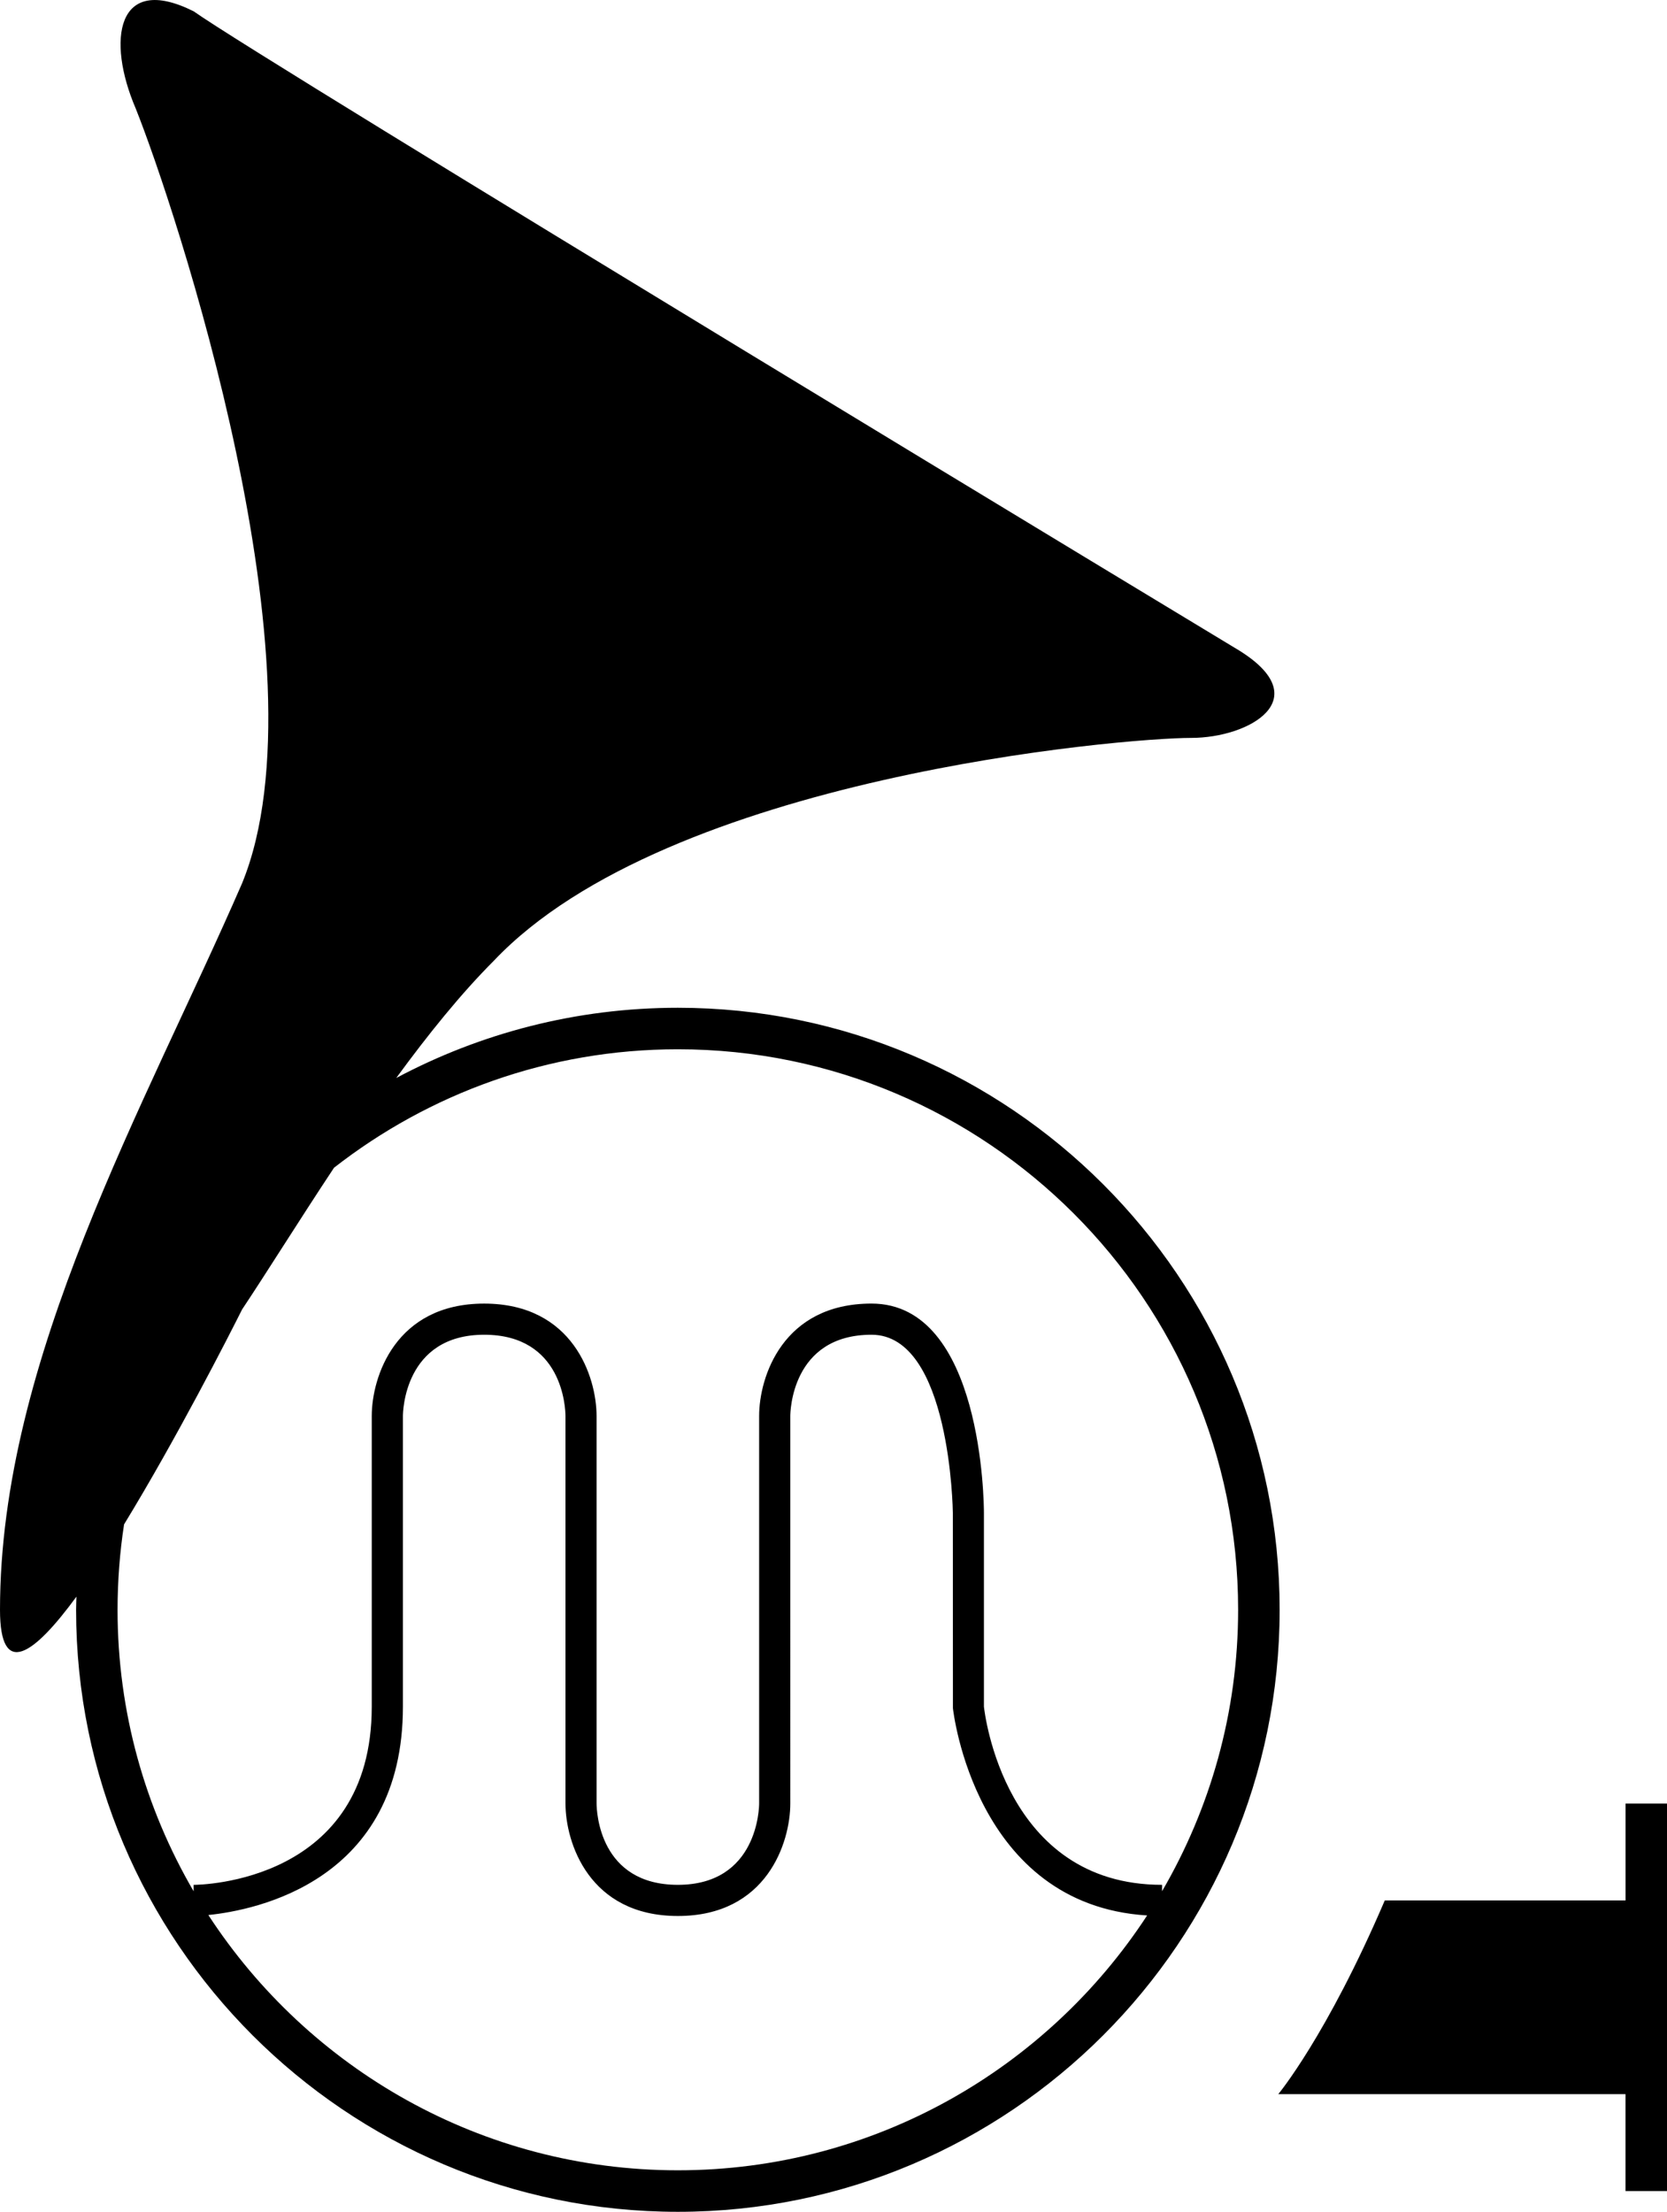 <?xml version="1.0" encoding="utf-8"?>
<!-- Generator: Adobe Illustrator 16.0.4, SVG Export Plug-In . SVG Version: 6.00 Build 0)  -->
<!DOCTYPE svg PUBLIC "-//W3C//DTD SVG 1.1//EN" "http://www.w3.org/Graphics/SVG/1.1/DTD/svg11.dtd">
<svg version="1.1" id="Layer_1" xmlns="http://www.w3.org/2000/svg" xmlns:xlink="http://www.w3.org/1999/xlink" x="0px" y="0px"
	 width="80.334px" height="106.546px" viewBox="0 0 80.334 106.546" enable-background="new 0 0 80.334 106.546"
	 xml:space="preserve">
<path d="M32.667,48.546c-4.902,0-9.521,1.227-13.572,3.383c1.52-2.078,3.111-4.056,4.705-5.65
	c8.4-8.866,30.333-10.733,33.602-10.733c2.8,0,6.065-1.867,2.332-4.2c0,0-47.133-28.467-50.399-30.8c-3.733-1.867-4.2,1.4-2.8,4.667
	c1.867,4.667,9.333,27.066,5.133,37.333C7,53.279,0,65.414,0,77.546c0,3.349,1.632,2.168,3.683-0.633
	c-0.004,0.211-0.016,0.422-0.016,0.633c0,15.99,13.009,29,29,29s29-13.01,29-29C61.666,61.556,48.657,48.546,32.667,48.546z
	 M5.979,73.431c2.529-4.139,5.043-9.065,5.687-10.352c1.188-1.781,2.714-4.236,4.431-6.828c4.578-3.57,10.328-5.706,16.569-5.706
	c14.888,0,27,12.113,27,27c0,4.939-1.34,9.569-3.666,13.559v-0.309c-7.61,0-8.552-8.307-8.584-8.584v-9.334
	c0-0.412-0.062-10.082-5.416-10.082c-4.285,0-5.417,3.543-5.417,5.416v18.666c0,0.16-0.044,3.918-3.917,3.918
	c-3.78,0-3.914-3.521-3.917-3.918V68.212c0-1.873-1.132-5.416-5.417-5.416s-5.417,3.543-5.417,5.416v14
	c0,8.457-8.234,8.584-8.584,8.584v0.309c-2.326-3.987-3.666-8.618-3.666-13.559C5.667,76.149,5.772,74.775,5.979,73.431z
	 M32.667,104.546c-9.467,0-17.807-4.901-22.627-12.297c2.291-0.232,9.377-1.638,9.377-10.037v-14c0-0.16,0.044-3.916,3.917-3.916
	c3.78,0,3.914,3.519,3.917,3.916v18.666c0,1.875,1.132,5.418,5.417,5.418s5.417-3.543,5.417-5.418V68.212
	c0-0.16,0.044-3.916,3.917-3.916c3.804,0,3.916,8.496,3.916,8.582l0.004,9.408c0.011,0.098,1.048,9.471,9.359,9.984
	C50.456,99.654,42.124,104.546,32.667,104.546z M80.334,86.878v18.668h-2v-4.668H61.601c0,0,2.334-2.799,5.133-9.332h11.602v-4.668
	H80.334z"/>
</svg>

